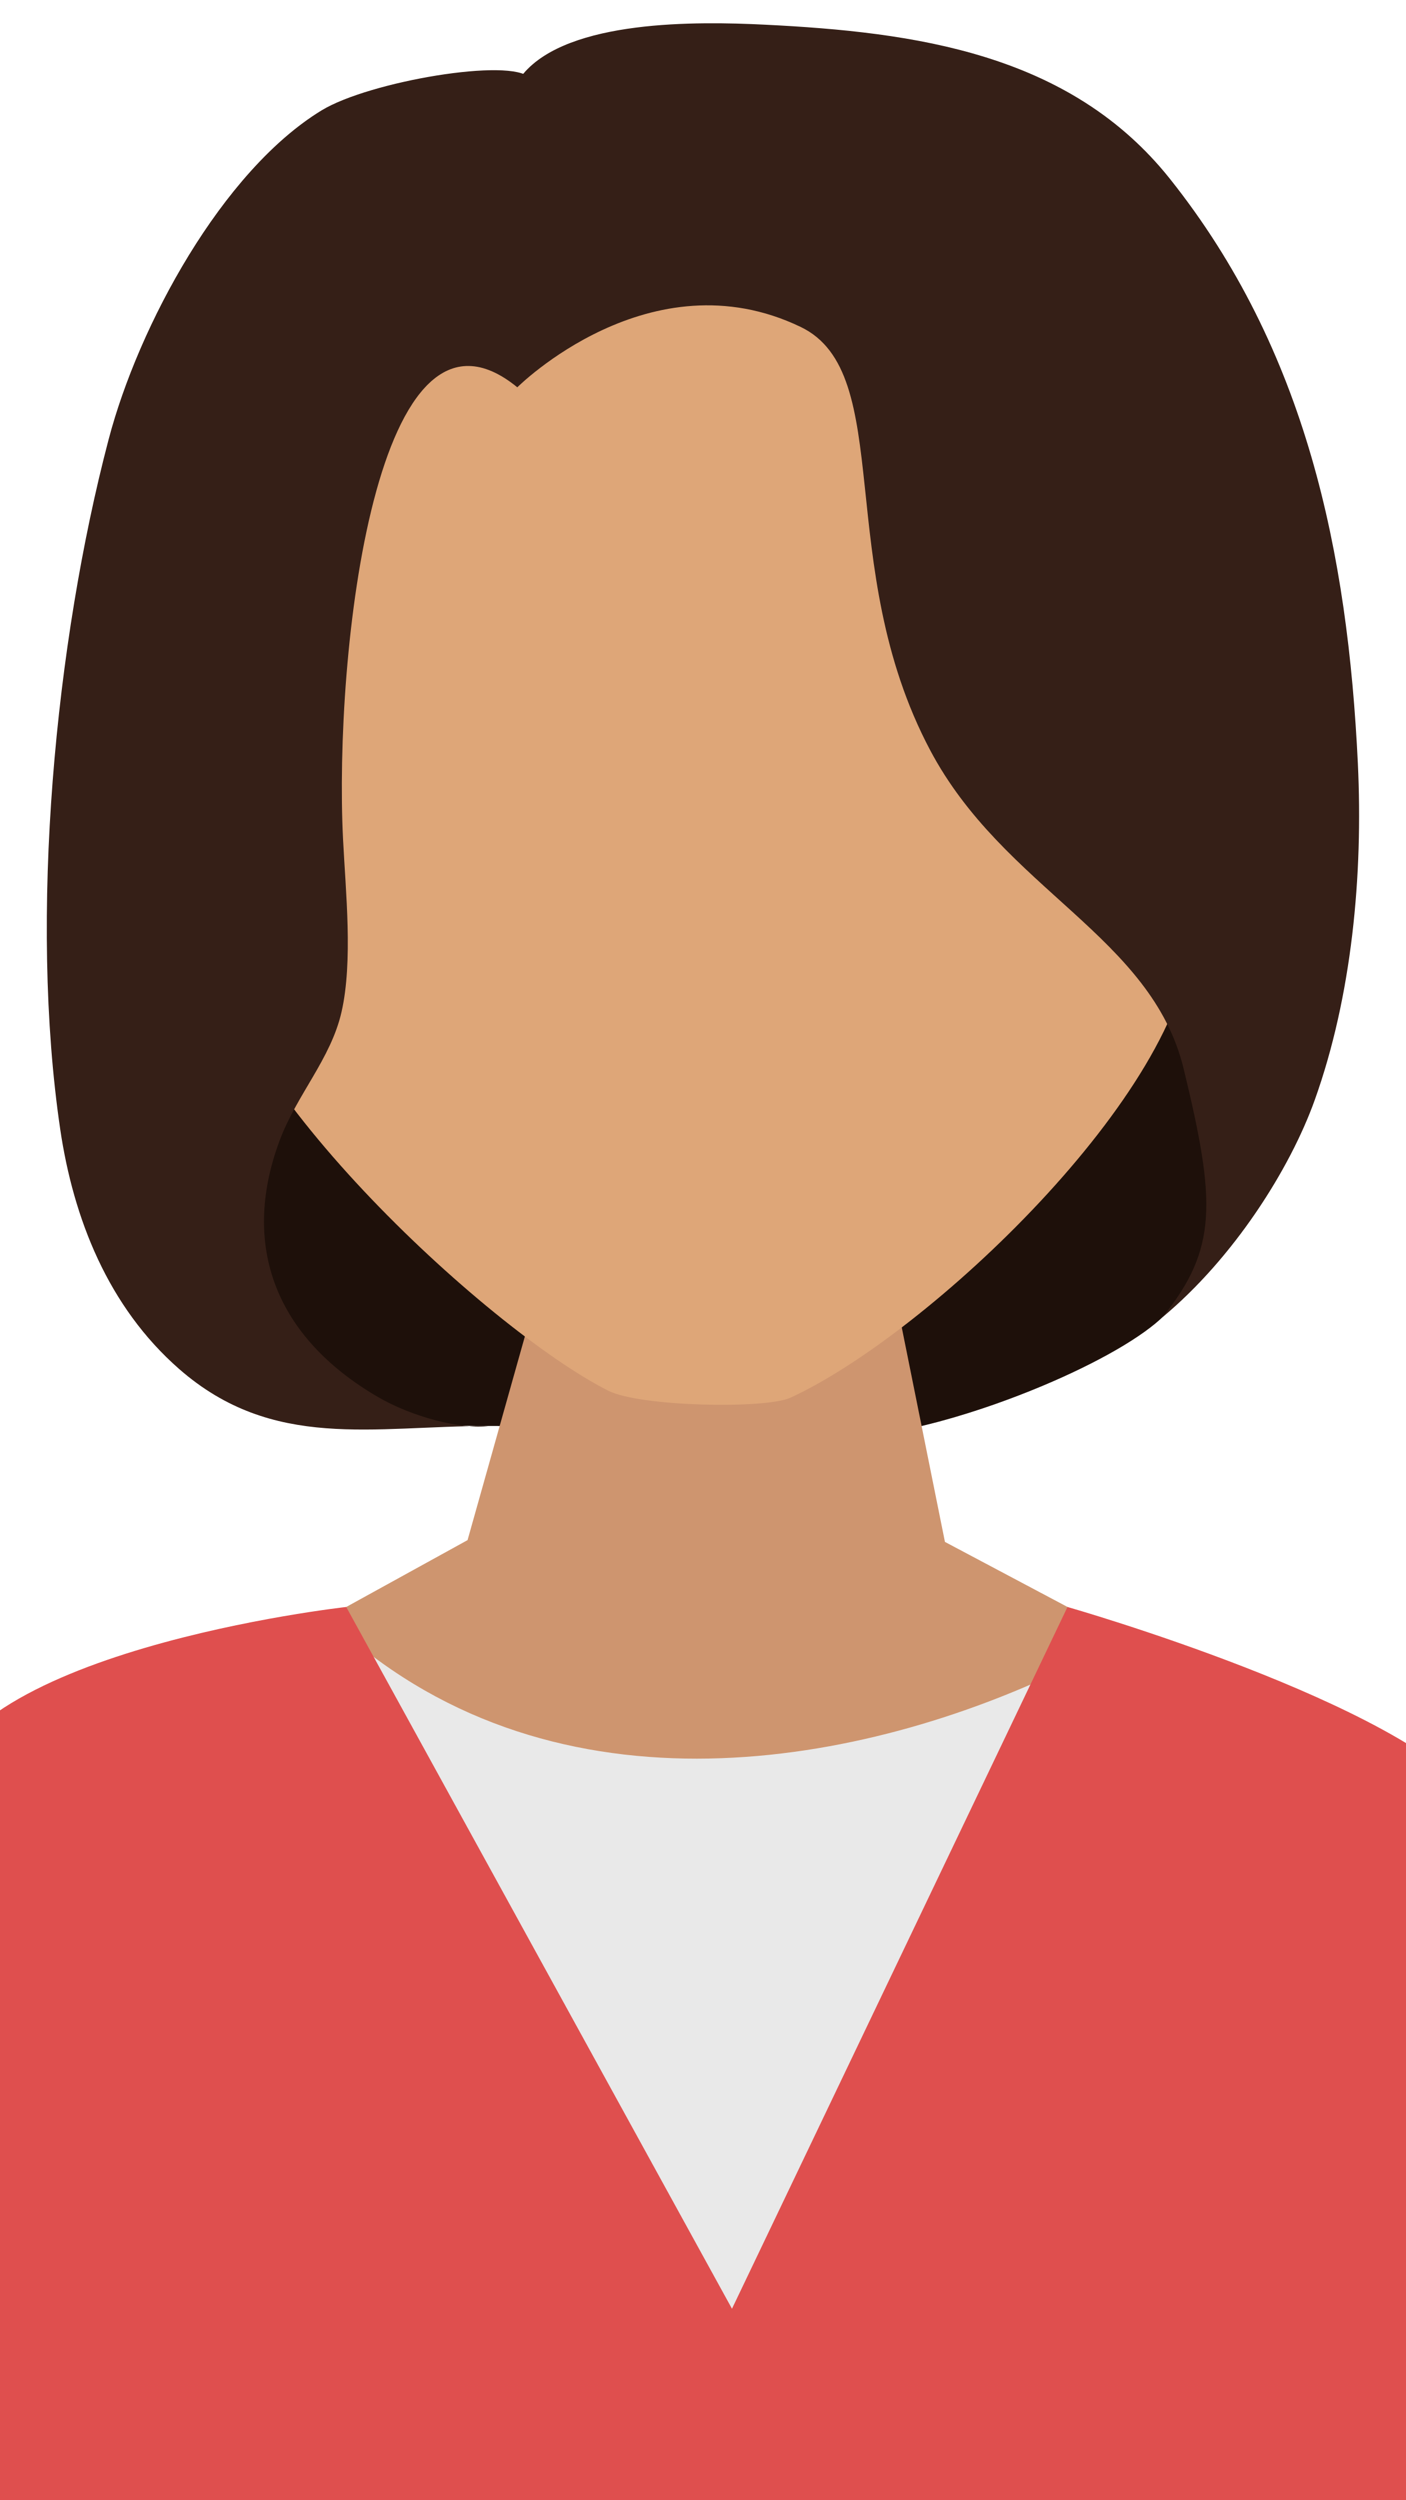 <svg xmlns="http://www.w3.org/2000/svg" width="810" viewBox="0 0 810 1440" height="1440" version="1.0"><path fill="#FFF" d="M-81 -144H891V1584H-81z"/><path fill="#FFF" d="M-81 -144H891V1584H-81z"/><path fill="#FFF" d="M-81 -144H891V1584H-81z"/><path fill="#1E100A" d="M 109.227 621.055 C 109.227 621.055 130.578 756.695 169.836 786.504 C 209.094 816.324 242.512 821.785 281.688 821.281 C 320.863 820.789 478.676 833.77 530.949 821.312 C 583.219 808.852 646.48 780.664 669.664 758.691 C 692.863 736.715 733.055 646.398 722.211 595.711 C 711.391 545.043 608.547 445.176 492.297 458.598 C 376.031 472.004 109.227 621.055 109.227 621.055"/><path fill="#CE956F" d="M 722.211 982.41 L 409.219 1167.234 L 96.211 982.41 L 269.359 887.023 L 326.555 683.805 L 503.25 683.805 L 544.387 888.055 L 722.211 982.41"/><path fill="#DEA678" d="M 686.453 539.727 C 681.992 629.164 535.23 768.238 455.395 804.996 C 441.086 811.582 368.688 810.227 350.41 800.973 C 279.758 765.23 121.523 617.586 121.523 536.734 C 121.523 460.82 115.781 294.605 144.152 223.727 C 195.129 96.324 307.047 32.934 408.977 32.934 C 483.91 32.934 599.488 105.891 650.633 184.977 C 707.711 273.285 692.062 427.809 686.453 539.727"/><path fill="#E9E9E9" d="M 213.18 952.703 C 344.047 1052.473 519.93 1010.746 630.242 952.703 C 680.895 1007.754 630.242 1359.516 630.242 1359.516 L 213.18 1359.516 C 213.18 1359.516 141.926 952.703 213.18 952.703"/><path fill="#DF4F4E" d="M 851.133 1037.562 C 809.098 980.922 614.988 925.527 614.988 925.527 L 421.695 1329.707 L 199.465 925.527 C 199.465 925.527 -31.27 951.117 -37.387 1037.562 C -43.484 1124.02 -9.852 1491.199 -9.852 1491.199 L 815.883 1491.199 C 815.883 1491.199 893.152 1094.215 851.133 1037.562"/><path fill="#351F17" d="M 298.023 223.07 C 216.551 156.512 192.336 377.09 197.633 483.434 C 199.137 513.484 203.402 553.625 196.766 582.793 C 190.586 610 170.77 630.637 160.895 657.418 C 138.625 717.816 158.965 770.25 217.547 804.488 C 237.445 816.113 265.551 823.387 281.688 821.281 C 215.012 821.246 157.262 835.699 103.258 788.512 C 62.121 752.543 42.258 701.562 34.688 650.371 C 16.668 528.086 31.84 369.914 62.629 252.895 C 79.781 187.672 127.848 98.629 185.238 63.59 C 212.707 46.832 294.785 32.934 305.281 44.953 C 325.523 68.152 298.023 223.07 298.023 223.07"/><path fill="#351F17" d="M 461.297 188.312 C 516.512 214.863 479.672 325.801 535.77 431.883 C 578.25 512.242 663.367 539.043 681.91 615.578 C 700.469 692.113 701.629 719.223 669.664 758.691 C 710.832 724.453 743.238 673.18 757.414 633.578 C 778.832 573.77 785.324 504.133 782.266 439.715 C 776.461 318.508 752.609 201.652 673.945 102.93 C 616.281 30.562 526.812 18.48 440.629 14.215 C 401.57 12.25 327.699 11.27 301.391 42.566 C 274.625 74.449 298.023 181.723 298.023 223.07 C 298.023 223.07 374.543 146.57 461.297 188.312"/></svg>